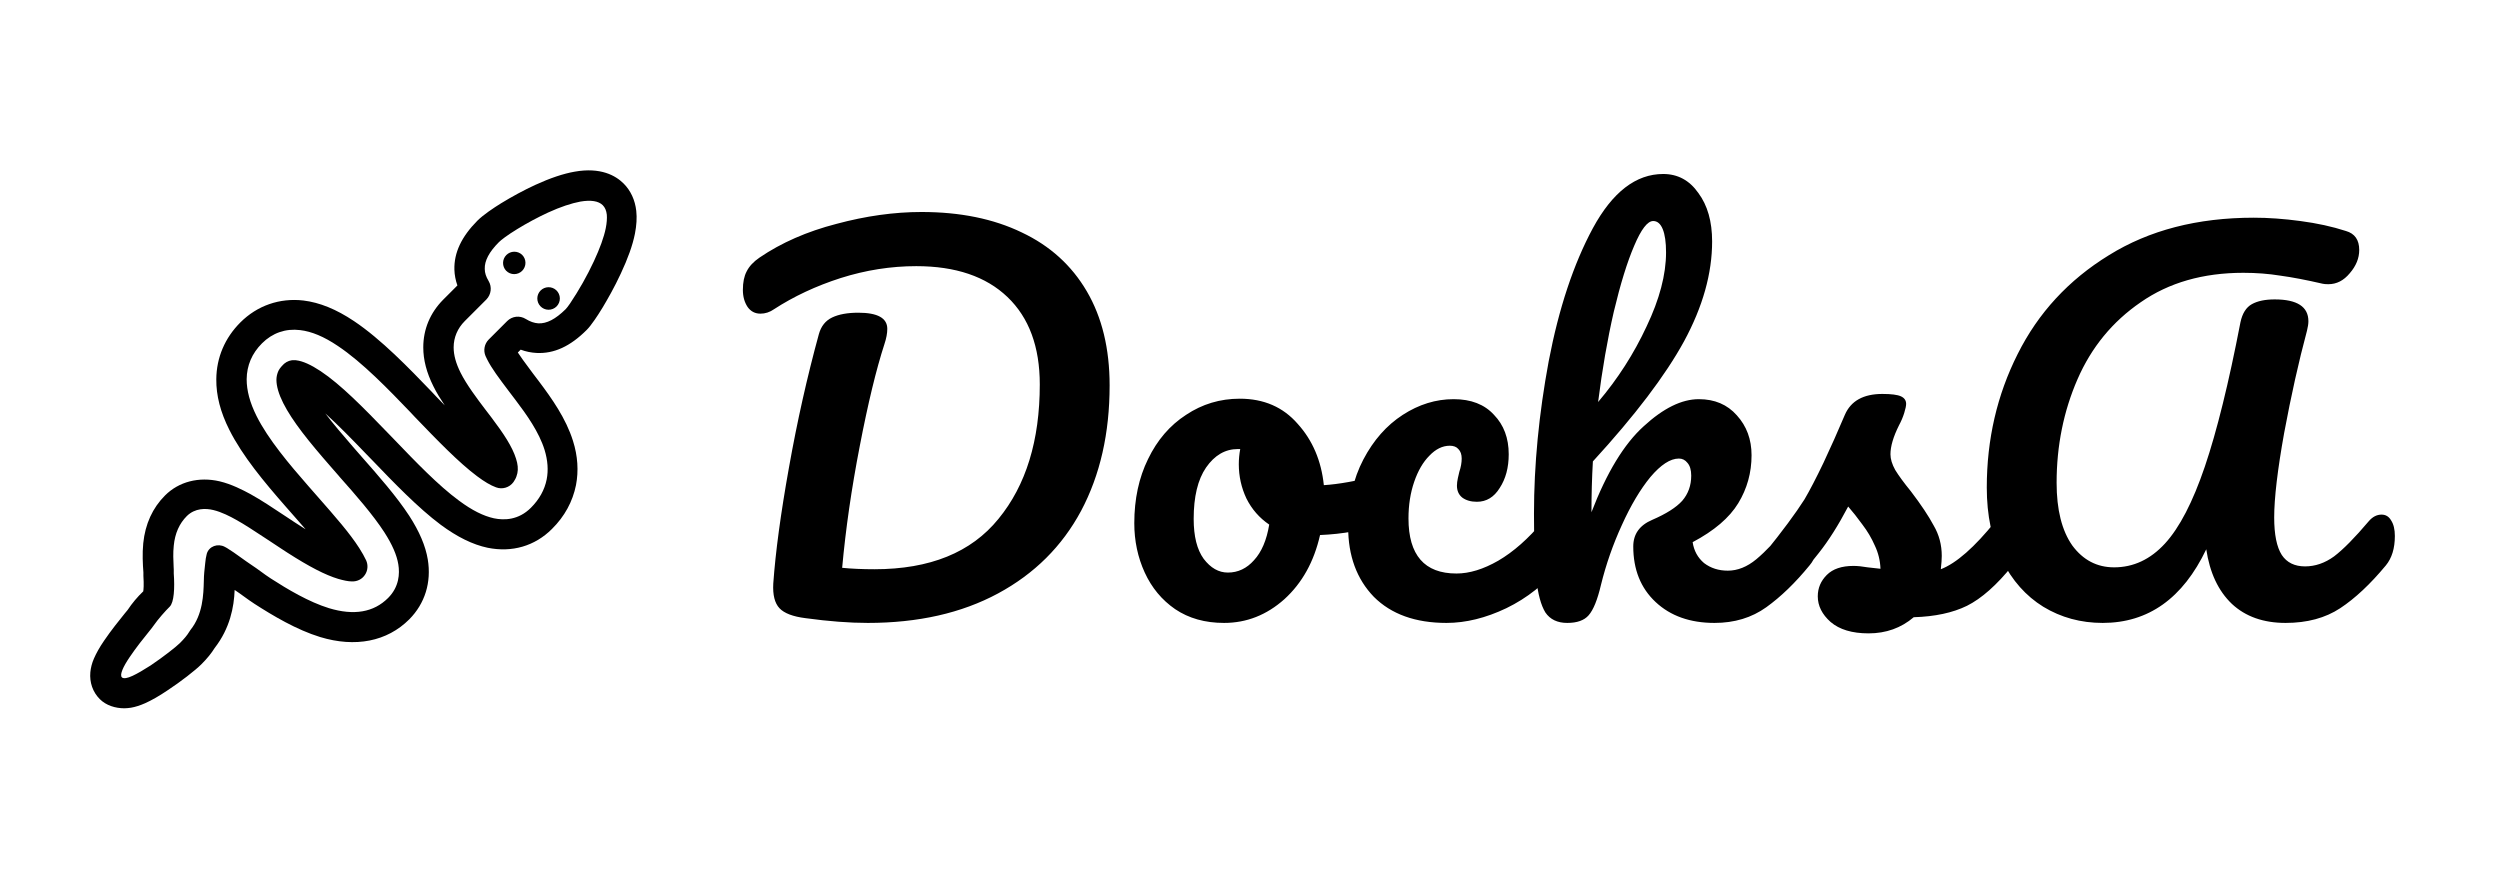 <svg width="842" height="297" viewBox="0 0 842 297" fill="none" xmlns="http://www.w3.org/2000/svg">
<path d="M170.449 91.168C170.799 91.53 171.218 91.819 171.682 92.018C172.145 92.217 172.643 92.321 173.147 92.325C173.651 92.329 174.151 92.233 174.618 92.042C175.084 91.851 175.508 91.569 175.865 91.212C176.221 90.856 176.503 90.431 176.693 89.965C176.884 89.498 176.98 88.998 176.975 88.494C176.971 87.99 176.866 87.492 176.666 87.028C176.467 86.565 176.178 86.147 175.815 85.796C175.095 85.126 174.143 84.761 173.16 84.778C172.176 84.795 171.237 85.194 170.542 85.889C169.846 86.585 169.448 87.524 169.43 88.507C169.413 89.491 169.778 90.443 170.449 91.163M181.986 103.115C182.334 103.488 182.753 103.787 183.219 103.995C183.684 104.202 184.187 104.314 184.697 104.323C185.207 104.332 185.713 104.238 186.186 104.047C186.659 103.856 187.088 103.572 187.449 103.212C187.809 102.851 188.094 102.422 188.285 101.949C188.475 101.476 188.569 100.97 188.56 100.46C188.551 99.95 188.44 99.447 188.232 98.981C188.025 98.516 187.725 98.097 187.352 97.749C186.633 97.078 185.681 96.713 184.697 96.731C183.713 96.748 182.775 97.146 182.079 97.842C181.384 98.538 180.985 99.476 180.968 100.46C180.95 101.443 181.315 102.395 181.986 103.115Z" fill="black"/>
<path fill-rule="evenodd" clip-rule="evenodd" d="M33.615 235.465C35.742 237.591 38.83 238.553 41.918 238.553C42.627 238.553 43.386 238.451 44.145 238.35C45.614 238.097 47.183 237.591 48.904 236.831C51.03 235.87 53.562 234.452 56.397 232.528C60.801 229.643 65.813 225.745 67.838 223.72C69.812 221.745 71.23 219.973 72.293 218.252C77.457 211.62 78.823 204.431 79.026 198.711C79.127 198.761 79.279 198.863 79.279 198.863C80.165 199.445 81.152 200.164 82.165 200.898C83.344 201.748 84.564 202.634 85.709 203.368C91.834 207.317 99.883 212.126 107.832 214.556C119.678 218.151 130.36 216.075 137.852 208.583C143.117 203.267 145.345 196.129 144.079 188.434C143.32 183.827 141.244 179.018 137.852 173.753C133.6 167.222 127.373 160.135 121.652 153.655L118.868 150.465C115.223 146.263 112.084 142.568 109.553 139.226C113.856 143.125 118.564 147.934 123.373 152.946L125.398 155.021C132.638 162.565 140.839 171.07 148.433 176.74C154.052 180.891 159.216 183.422 164.228 184.485C172.429 186.156 180.124 183.928 185.895 178.157C190.198 173.905 192.882 168.893 193.995 163.375C194.907 158.616 194.603 153.604 192.983 148.491C190.603 140.897 185.845 134.215 181.592 128.545L179.517 125.811L178.17 123.988C176.722 122.039 175.411 120.277 174.403 118.723L175.365 117.761C177.087 118.42 178.909 118.774 180.681 118.875C186.604 119.179 192.072 116.648 197.59 111.13C198.4 110.32 199.21 109.256 200.273 107.738C201.032 106.624 201.994 105.206 202.956 103.586C204.525 100.954 206.905 96.853 209.082 92.145C211.461 87.083 213.081 82.577 213.84 78.73C214.397 75.894 214.549 73.363 214.296 71.034C213.891 67.389 212.423 64.2 210.043 61.821C207.36 59.138 202.298 56.252 193.54 57.821C189.743 58.48 185.237 59.998 180.276 62.276C176.53 63.998 172.429 66.225 168.784 68.453C166.253 70.022 162.76 72.351 160.785 74.325C155.419 79.742 152.888 85.108 153.04 90.829C153.09 92.601 153.445 94.423 154.052 96.144L149.243 100.954C144.889 105.358 142.56 110.876 142.56 117.002C142.56 121.204 143.674 125.507 145.952 130.063C147.015 132.24 148.382 134.417 149.8 136.543C149.31 136.03 148.813 135.516 148.306 134.999C147.81 134.493 147.312 133.978 146.813 133.455L145.345 131.886C137.802 124.039 128.385 114.268 119.222 108.143C113.248 104.143 107.629 101.865 102.162 101.207C94.163 100.296 86.62 102.928 80.95 108.598C75.735 113.813 72.9 120.445 72.85 127.735C72.799 133.202 74.217 138.771 77.254 144.795C81.709 153.655 88.999 162.362 96.087 170.462L99.023 173.803C99.755 174.617 100.464 175.427 101.149 176.233C101.746 176.922 102.337 177.597 102.921 178.258L102.516 178.005L102.111 177.752C100.187 176.537 98.263 175.271 95.985 173.753C92.037 171.12 87.987 168.437 84.342 166.412C81.81 165.045 78.013 163.071 73.963 162.109C66.977 160.489 60.244 162.21 55.587 166.868C51.385 171.07 48.904 176.486 48.246 182.966C47.892 186.51 48.094 190.054 48.297 192.788V193.952C48.499 197.04 48.347 198.508 48.246 199.166C46.264 201.057 44.498 203.163 42.981 205.444L42.019 206.608C40.298 208.735 37.362 212.38 35.033 215.822C33.464 218.1 32.4 220.075 31.641 221.796C30.932 223.416 30.578 224.935 30.426 226.403C30.122 229.845 31.236 233.085 33.615 235.465ZM84.898 190.408C85.79 190.985 86.772 191.699 87.784 192.433C88.898 193.253 90.062 194.094 91.176 194.813C96.745 198.407 104.035 202.761 110.818 204.836C119.172 207.368 125.854 206.254 130.714 201.394C134.46 197.648 134.663 193.193 134.157 190.105C133.65 186.915 132.081 183.371 129.448 179.271C125.652 173.398 119.678 166.564 114.362 160.59C114.282 160.517 114.213 160.432 114.16 160.337L111.375 157.148C103.984 148.693 98.466 141.859 95.378 135.733C93.859 132.696 93.1 130.063 93.1 127.937C93.1 126.975 93.302 126.115 93.606 125.305C93.91 124.495 94.467 123.735 95.277 122.925L95.682 122.52C96.694 121.66 97.96 121.204 99.276 121.305C99.377 121.305 99.681 121.305 99.833 121.356C101.959 121.609 104.693 122.824 107.983 125.001C114.818 129.557 122.31 137.201 130.765 145.96L132.486 147.731L132.729 147.985C139.903 155.457 147.648 163.531 154.558 168.589C158.963 171.88 162.861 173.803 166.354 174.563C169.746 175.271 174.606 175.221 178.808 171.019C181.643 168.184 183.415 164.995 184.123 161.451C184.731 158.363 184.478 155.021 183.415 151.528C181.542 145.504 177.39 139.682 173.593 134.67L171.822 132.341L171.113 131.405C168.05 127.34 165.58 124.064 164.076 121.052C163.873 120.596 163.671 120.191 163.519 119.888C163.131 118.966 163.025 117.95 163.215 116.968C163.404 115.985 163.88 115.081 164.582 114.37L170.809 108.143C172.48 106.472 175.062 106.168 177.087 107.434C178.555 108.345 179.922 108.801 181.288 108.902C184.123 109.054 187.11 107.485 190.502 104.143C190.922 103.718 191.343 103.121 191.768 102.523L192.021 102.169C195.046 97.655 197.72 92.916 200.02 87.994C202.045 83.64 203.412 79.894 204.019 76.856C204.373 75.085 204.475 73.566 204.373 72.3C204.222 70.933 203.766 69.87 203.007 69.111C201.589 67.693 199.007 67.288 195.463 67.896C192.477 68.453 188.781 69.668 184.579 71.591C181.187 73.161 177.492 75.135 174.201 77.16C170.809 79.236 168.784 80.805 168.025 81.564C164.734 84.855 163.165 87.842 163.266 90.576C163.266 91.943 163.722 93.259 164.582 94.676C165.747 96.651 165.443 99.182 163.823 100.853L156.533 108.143C154.103 110.573 152.787 113.661 152.787 117.002C152.787 119.584 153.546 122.368 155.115 125.507C157.156 129.587 160.608 134.154 163.418 137.865L163.57 138.062L165.544 140.644C169.594 146.01 172.53 150.415 173.796 154.465C174.403 156.338 174.555 157.958 174.252 159.375C174.049 160.185 173.847 160.843 173.492 161.451C173.442 161.552 173.325 161.729 173.214 161.906C173.113 162.053 173.02 162.205 172.935 162.362C171.619 164.185 169.189 164.944 167.063 164.134C165.24 163.476 163.114 162.21 160.684 160.388C154.457 155.73 147.268 148.288 139.675 140.391L138.207 138.821C131.018 131.329 122.057 122.014 113.755 116.496C109.097 113.357 104.946 111.636 101.098 111.18C96.188 110.573 91.733 112.142 88.24 115.635C84.848 119.027 83.127 123.077 83.076 127.735C83.076 131.531 84.139 135.581 86.417 140.138C90.315 147.934 97.454 156.388 103.832 163.678L106.718 166.969L107.189 167.506C112.859 173.96 117.744 179.514 120.994 184.586C121.956 186.105 122.766 187.523 123.323 188.738C124.032 190.307 123.88 192.18 122.918 193.598C121.956 195.066 120.336 195.876 118.564 195.825C117.248 195.825 115.678 195.471 113.907 194.965C109.553 193.648 104.237 190.915 96.745 186.105L94.846 184.865C93.53 184.008 92.189 183.122 90.822 182.207L88.776 180.865C85.435 178.663 82.271 176.583 79.532 175.069C77.558 173.955 74.622 172.436 71.837 171.778C69.306 171.171 65.712 171.07 62.927 173.803C60.396 176.335 58.928 179.625 58.523 183.776C58.249 186.206 58.381 188.869 58.482 190.996L58.523 191.775V193.142C58.877 198.103 58.624 202.877 57.156 204.33C55.688 205.783 53.309 208.431 51.688 210.76C51.688 210.81 51.587 210.911 51.537 210.962C51.537 210.962 51.132 211.468 51.132 211.519L50.322 212.531C48.499 214.759 45.765 218.201 43.69 221.29C42.525 223.011 41.715 224.428 41.26 225.542C41.007 226.15 40.855 226.706 40.804 227.111C40.804 227.567 40.804 227.921 41.057 228.124C41.158 228.225 41.462 228.529 42.424 228.377C43.032 228.276 43.791 228.023 44.652 227.618C46.272 226.858 48.297 225.694 50.727 224.125C55.03 221.239 59.383 217.796 60.599 216.581C62.067 215.113 63.079 213.898 63.737 212.785C63.839 212.582 63.99 212.38 64.142 212.177C68.354 206.917 68.531 200.209 68.648 195.704C68.678 194.524 68.704 193.496 68.8 192.686C68.977 191.142 69.063 190.256 69.119 189.639C69.202 188.579 69.379 187.529 69.645 186.5C70.389 183.969 73.351 182.936 75.68 184.161C75.956 184.303 76.21 184.441 76.439 184.576C77.892 185.447 79.416 186.546 81.056 187.72C82.271 188.591 83.542 189.507 84.898 190.408Z" fill="black"/>
<path d="M292.28 209.8C286.093 209.8 279.107 209.267 271.32 208.2C267.053 207.667 264.12 206.547 262.52 204.84C260.92 203.133 260.227 200.36 260.44 196.52C261.187 185.96 262.947 172.947 265.72 157.48C268.493 141.907 271.853 126.92 275.8 112.52C276.547 109.853 278.04 107.987 280.28 106.92C282.52 105.853 285.453 105.32 289.08 105.32C295.587 105.32 298.84 107.133 298.84 110.76C298.84 112.253 298.52 113.96 297.88 115.88C295.107 124.413 292.333 135.88 289.56 150.28C286.787 164.573 284.813 178.227 283.64 191.24C286.84 191.56 290.467 191.72 294.52 191.72C313.187 191.72 327.107 186.067 336.28 174.76C345.56 163.453 350.2 148.36 350.2 129.48C350.2 116.787 346.573 106.973 339.32 100.04C332.067 93.107 321.827 89.64 308.6 89.64C300.067 89.64 291.587 90.973 283.16 93.64C274.84 96.307 267.32 99.827 260.6 104.2C259.213 105.16 257.72 105.64 256.12 105.64C254.307 105.64 252.867 104.893 251.8 103.4C250.733 101.8 250.2 99.88 250.2 97.64C250.2 95.08 250.627 93 251.48 91.4C252.333 89.693 253.773 88.147 255.8 86.76C263.16 81.747 271.8 77.96 281.72 75.4C291.64 72.733 301.187 71.4 310.36 71.4C323.373 71.4 334.627 73.693 344.12 78.28C353.613 82.76 360.92 89.373 366.04 98.12C371.16 106.867 373.72 117.427 373.72 129.8C373.72 145.907 370.52 159.987 364.12 172.04C357.72 183.987 348.387 193.267 336.12 199.88C323.853 206.493 309.24 209.8 292.28 209.8ZM466.03 159.88C467.417 159.88 468.483 160.573 469.23 161.96C469.977 163.347 470.35 165.107 470.35 167.24C470.35 172.36 468.803 175.4 465.71 176.36C459.31 178.6 452.27 179.88 444.59 180.2C442.563 189.16 438.563 196.36 432.59 201.8C426.617 207.133 419.843 209.8 412.27 209.8C405.87 209.8 400.377 208.253 395.79 205.16C391.31 202.067 387.897 197.96 385.55 192.84C383.203 187.72 382.03 182.173 382.03 176.2C382.03 168.093 383.577 160.893 386.67 154.6C389.763 148.2 394.03 143.24 399.47 139.72C404.91 136.093 410.937 134.28 417.55 134.28C425.657 134.28 432.163 137.107 437.07 142.76C442.083 148.307 445.017 155.187 445.87 163.4C450.883 163.08 456.857 162.013 463.79 160.2C464.643 159.987 465.39 159.88 466.03 159.88ZM413.55 192.84C416.963 192.84 419.897 191.453 422.35 188.68C424.91 185.907 426.617 181.907 427.47 176.68C424.163 174.44 421.603 171.507 419.79 167.88C418.083 164.253 417.23 160.413 417.23 156.36C417.23 154.653 417.39 152.947 417.71 151.24H416.91C412.643 151.24 409.07 153.32 406.19 157.48C403.417 161.533 402.03 167.293 402.03 174.76C402.03 180.627 403.15 185.107 405.39 188.2C407.737 191.293 410.457 192.84 413.55 192.84ZM487.178 209.8C476.724 209.8 468.564 206.867 462.698 201C456.938 195.027 454.058 187.187 454.058 177.48C454.058 168.84 455.764 161.267 459.178 154.76C462.591 148.253 467.018 143.24 472.457 139.72C477.898 136.2 483.604 134.44 489.578 134.44C495.444 134.44 499.978 136.2 503.178 139.72C506.484 143.133 508.138 147.56 508.138 153C508.138 157.48 507.124 161.267 505.098 164.36C503.178 167.453 500.618 169 497.418 169C495.391 169 493.738 168.52 492.458 167.56C491.284 166.6 490.698 165.267 490.698 163.56C490.698 162.813 490.804 161.96 491.018 161C491.231 160.04 491.391 159.347 491.498 158.92C492.031 157.32 492.298 155.827 492.298 154.44C492.298 153.053 491.924 151.987 491.177 151.24C490.538 150.493 489.578 150.12 488.298 150.12C485.844 150.12 483.551 151.24 481.418 153.48C479.284 155.613 477.578 158.547 476.298 162.28C475.018 166.013 474.378 170.12 474.378 174.6C474.378 186.973 479.764 193.16 490.538 193.16C494.911 193.16 499.604 191.72 504.618 188.84C509.738 185.853 514.751 181.427 519.658 175.56C520.938 174.067 522.378 173.32 523.978 173.32C525.364 173.32 526.431 173.96 527.178 175.24C528.031 176.52 528.458 178.28 528.458 180.52C528.458 184.573 527.444 187.88 525.418 190.44C520.404 196.627 514.378 201.427 507.338 204.84C500.404 208.147 493.684 209.8 487.178 209.8ZM608.004 173.32C609.39 173.32 610.457 173.96 611.204 175.24C612.057 176.52 612.484 178.28 612.484 180.52C612.484 184.787 611.47 188.093 609.444 190.44C604.644 196.307 599.79 201 594.884 204.52C589.977 208.04 584.164 209.8 577.444 209.8C569.23 209.8 562.617 207.453 557.604 202.76C552.59 198.067 550.084 191.827 550.084 184.04C550.084 179.88 552.217 176.893 556.484 175.08C561.177 173.053 564.537 170.92 566.564 168.68C568.59 166.333 569.604 163.507 569.604 160.2C569.604 158.28 569.177 156.84 568.324 155.88C567.577 154.92 566.617 154.44 565.444 154.44C562.564 154.44 559.364 156.52 555.844 160.68C552.43 164.84 549.23 170.227 546.244 176.84C543.257 183.347 540.91 190.067 539.204 197C538.03 202.013 536.644 205.427 535.044 207.24C533.55 208.947 531.15 209.8 527.844 209.8C524.537 209.8 522.084 208.627 520.484 206.28C518.99 203.827 517.977 200.093 517.444 195.08C516.91 190.067 516.644 182.707 516.644 173C516.644 156.573 518.297 139.453 521.604 121.64C525.017 103.827 529.977 88.893 536.484 76.84C543.097 64.68 550.99 58.6 560.164 58.6C565.07 58.6 569.017 60.733 572.004 65C575.097 69.16 576.644 74.6 576.644 81.32C576.644 92.093 573.497 103.293 567.204 114.92C560.91 126.44 550.67 139.933 536.484 155.4C536.164 160.947 536.004 166.653 536.004 172.52C541.124 159.187 546.99 149.533 553.604 143.56C560.217 137.48 566.404 134.44 572.164 134.44C577.497 134.44 581.764 136.253 584.964 139.88C588.27 143.507 589.924 147.987 589.924 153.32C589.924 159.187 588.43 164.573 585.444 169.48C582.457 174.387 577.337 178.76 570.084 182.6C570.51 185.48 571.79 187.827 573.924 189.64C576.164 191.347 578.83 192.2 581.924 192.2C585.23 192.2 588.43 190.92 591.524 188.36C594.617 185.8 598.67 181.533 603.684 175.56C604.964 174.067 606.404 173.32 608.004 173.32ZM556.804 74.44C554.884 74.44 552.75 77.213 550.404 82.76C548.057 88.2 545.764 95.613 543.524 105C541.39 114.28 539.63 124.413 538.244 135.4C544.857 127.613 550.297 119.133 554.564 109.96C558.937 100.787 561.124 92.467 561.124 85C561.124 81.587 560.75 78.973 560.004 77.16C559.257 75.347 558.19 74.44 556.804 74.44ZM629.346 213.32C623.8 213.32 619.533 212.04 616.546 209.48C613.666 206.92 612.226 204.04 612.226 200.84C612.226 198.067 613.24 195.667 615.266 193.64C617.293 191.613 620.28 190.6 624.226 190.6C625.613 190.6 627.213 190.76 629.026 191.08C630.946 191.293 632.386 191.453 633.346 191.56C633.24 188.787 632.6 186.173 631.426 183.72C630.36 181.267 628.973 178.92 627.266 176.68C625.56 174.333 623.96 172.307 622.466 170.6C619.16 176.893 615.853 182.12 612.546 186.28C609.346 190.44 605.826 194.387 601.986 198.12C600.066 200.04 598.04 201 595.906 201C594.2 201 592.813 200.413 591.746 199.24C590.68 197.96 590.146 196.413 590.146 194.6C590.146 192.467 590.893 190.493 592.386 188.68L594.466 186.12C600.333 178.867 604.76 172.893 607.746 168.2C609.56 165.107 611.693 161 614.146 155.88C616.6 150.653 619 145.267 621.346 139.72C623.373 135.027 627.586 132.68 633.986 132.68C636.973 132.68 639.053 132.947 640.226 133.48C641.4 134.013 641.986 134.867 641.986 136.04C641.986 136.68 641.773 137.693 641.346 139.08C640.92 140.467 640.333 141.853 639.586 143.24C637.666 147.08 636.706 150.333 636.706 153C636.706 154.6 637.24 156.36 638.306 158.28C639.48 160.2 641.24 162.6 643.586 165.48C647 169.96 649.56 173.8 651.266 177C653.08 180.093 653.986 183.507 653.986 187.24C653.986 188.307 653.88 189.8 653.666 191.72C658.893 189.693 665.026 184.307 672.066 175.56C673.346 174.067 674.786 173.32 676.386 173.32C677.773 173.32 678.84 173.96 679.586 175.24C680.44 176.52 680.866 178.28 680.866 180.52C680.866 184.573 679.853 187.88 677.826 190.44C672.493 197.053 667.373 201.587 662.466 204.04C657.666 206.387 651.693 207.667 644.546 207.88C640.28 211.507 635.213 213.32 629.346 213.32ZM708.188 209.8C700.828 209.8 694.161 207.987 688.188 204.36C682.321 200.733 677.681 195.507 674.268 188.68C670.854 181.747 669.148 173.587 669.148 164.2C669.148 147.987 672.614 133 679.548 119.24C686.481 105.373 696.721 94.28 710.268 85.96C723.814 77.533 740.081 73.32 759.068 73.32C763.974 73.32 769.201 73.693 774.748 74.44C780.401 75.187 785.521 76.307 790.108 77.8C793.094 78.653 794.588 80.787 794.588 84.2C794.588 86.973 793.521 89.587 791.388 92.04C789.361 94.493 786.961 95.72 784.188 95.72C783.334 95.72 782.694 95.667 782.268 95.56C776.721 94.28 771.974 93.373 768.028 92.84C764.081 92.2 759.921 91.88 755.548 91.88C742.001 91.88 730.481 95.187 720.988 101.8C711.494 108.307 704.401 116.947 699.708 127.72C695.014 138.493 692.668 150.12 692.668 162.6C692.668 171.667 694.428 178.707 697.948 183.72C701.574 188.627 706.268 191.08 712.028 191.08C718.534 191.08 724.241 188.413 729.148 183.08C734.054 177.747 738.534 169.107 742.588 157.16C746.641 145.213 750.641 129 754.588 108.52C755.228 105.533 756.508 103.507 758.428 102.44C760.348 101.373 762.908 100.84 766.108 100.84C773.681 100.84 777.468 103.293 777.468 108.2C777.468 109.053 777.308 110.12 776.988 111.4C774.214 121.747 771.654 133.213 769.308 145.8C767.068 158.28 765.948 167.773 765.948 174.28C765.948 180.04 766.801 184.253 768.508 186.92C770.214 189.48 772.828 190.76 776.348 190.76C779.761 190.76 783.014 189.64 786.108 187.4C789.201 185.053 793.094 181.107 797.788 175.56C799.068 174.067 800.508 173.32 802.108 173.32C803.494 173.32 804.561 173.96 805.308 175.24C806.161 176.52 806.588 178.28 806.588 180.52C806.588 184.68 805.574 187.987 803.548 190.44C798.321 196.733 793.201 201.533 788.188 204.84C783.174 208.147 777.041 209.8 769.788 209.8C762.321 209.8 756.294 207.667 751.708 203.4C747.121 199.027 744.241 192.893 743.068 185C735.174 201.533 723.548 209.8 708.188 209.8Z" fill="black"/>
</svg>
